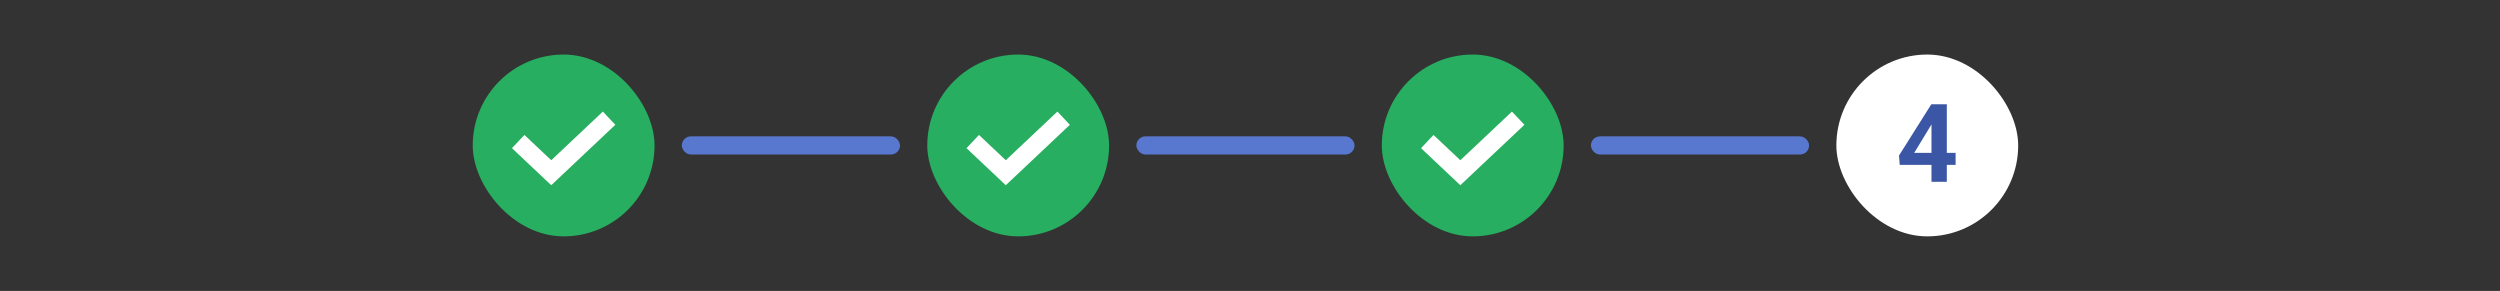 <svg width="275" height="32" viewBox="0 0 275 32" fill="none" xmlns="http://www.w3.org/2000/svg">
<rect x="0" y="0" width="275" height="32" fill="#333333" stroke="none"/>
<rect x="52" y="6" width="20" height="20" rx="10" fill="#27AE60"/>
<path d="M57 15.571L60.636 19L67 13" stroke="white" stroke-width="2"/>
<rect x="75" y="15" width="24" height="2" rx="1" fill="#5877CF"/>
<rect x="102" y="6" width="20" height="20" rx="10" fill="#27AE60"/>
<path d="M107 15.571L110.636 19L117 13" stroke="white" stroke-width="2"/>
<rect x="125" y="15" width="24" height="2" rx="1" fill="#5877CF"/>
<rect x="152" y="6" width="20" height="20" rx="10" fill="#27AE60"/>
<path d="M157 15.571L160.636 19L167 13" stroke="white" stroke-width="2"/>
<rect x="175" y="15" width="24" height="2" rx="1" fill="#5877CF"/>
<rect x="202" y="6" width="20" height="20" rx="10" fill="white"/>
<path d="M215.117 16.812V18.137H208.971L208.889 17.111L212.445 11.469H213.787L212.334 13.9L210.564 16.812H215.117ZM214.15 11.469V20H212.463V11.469H214.15Z" fill="#3B56A4"/>
</svg>
